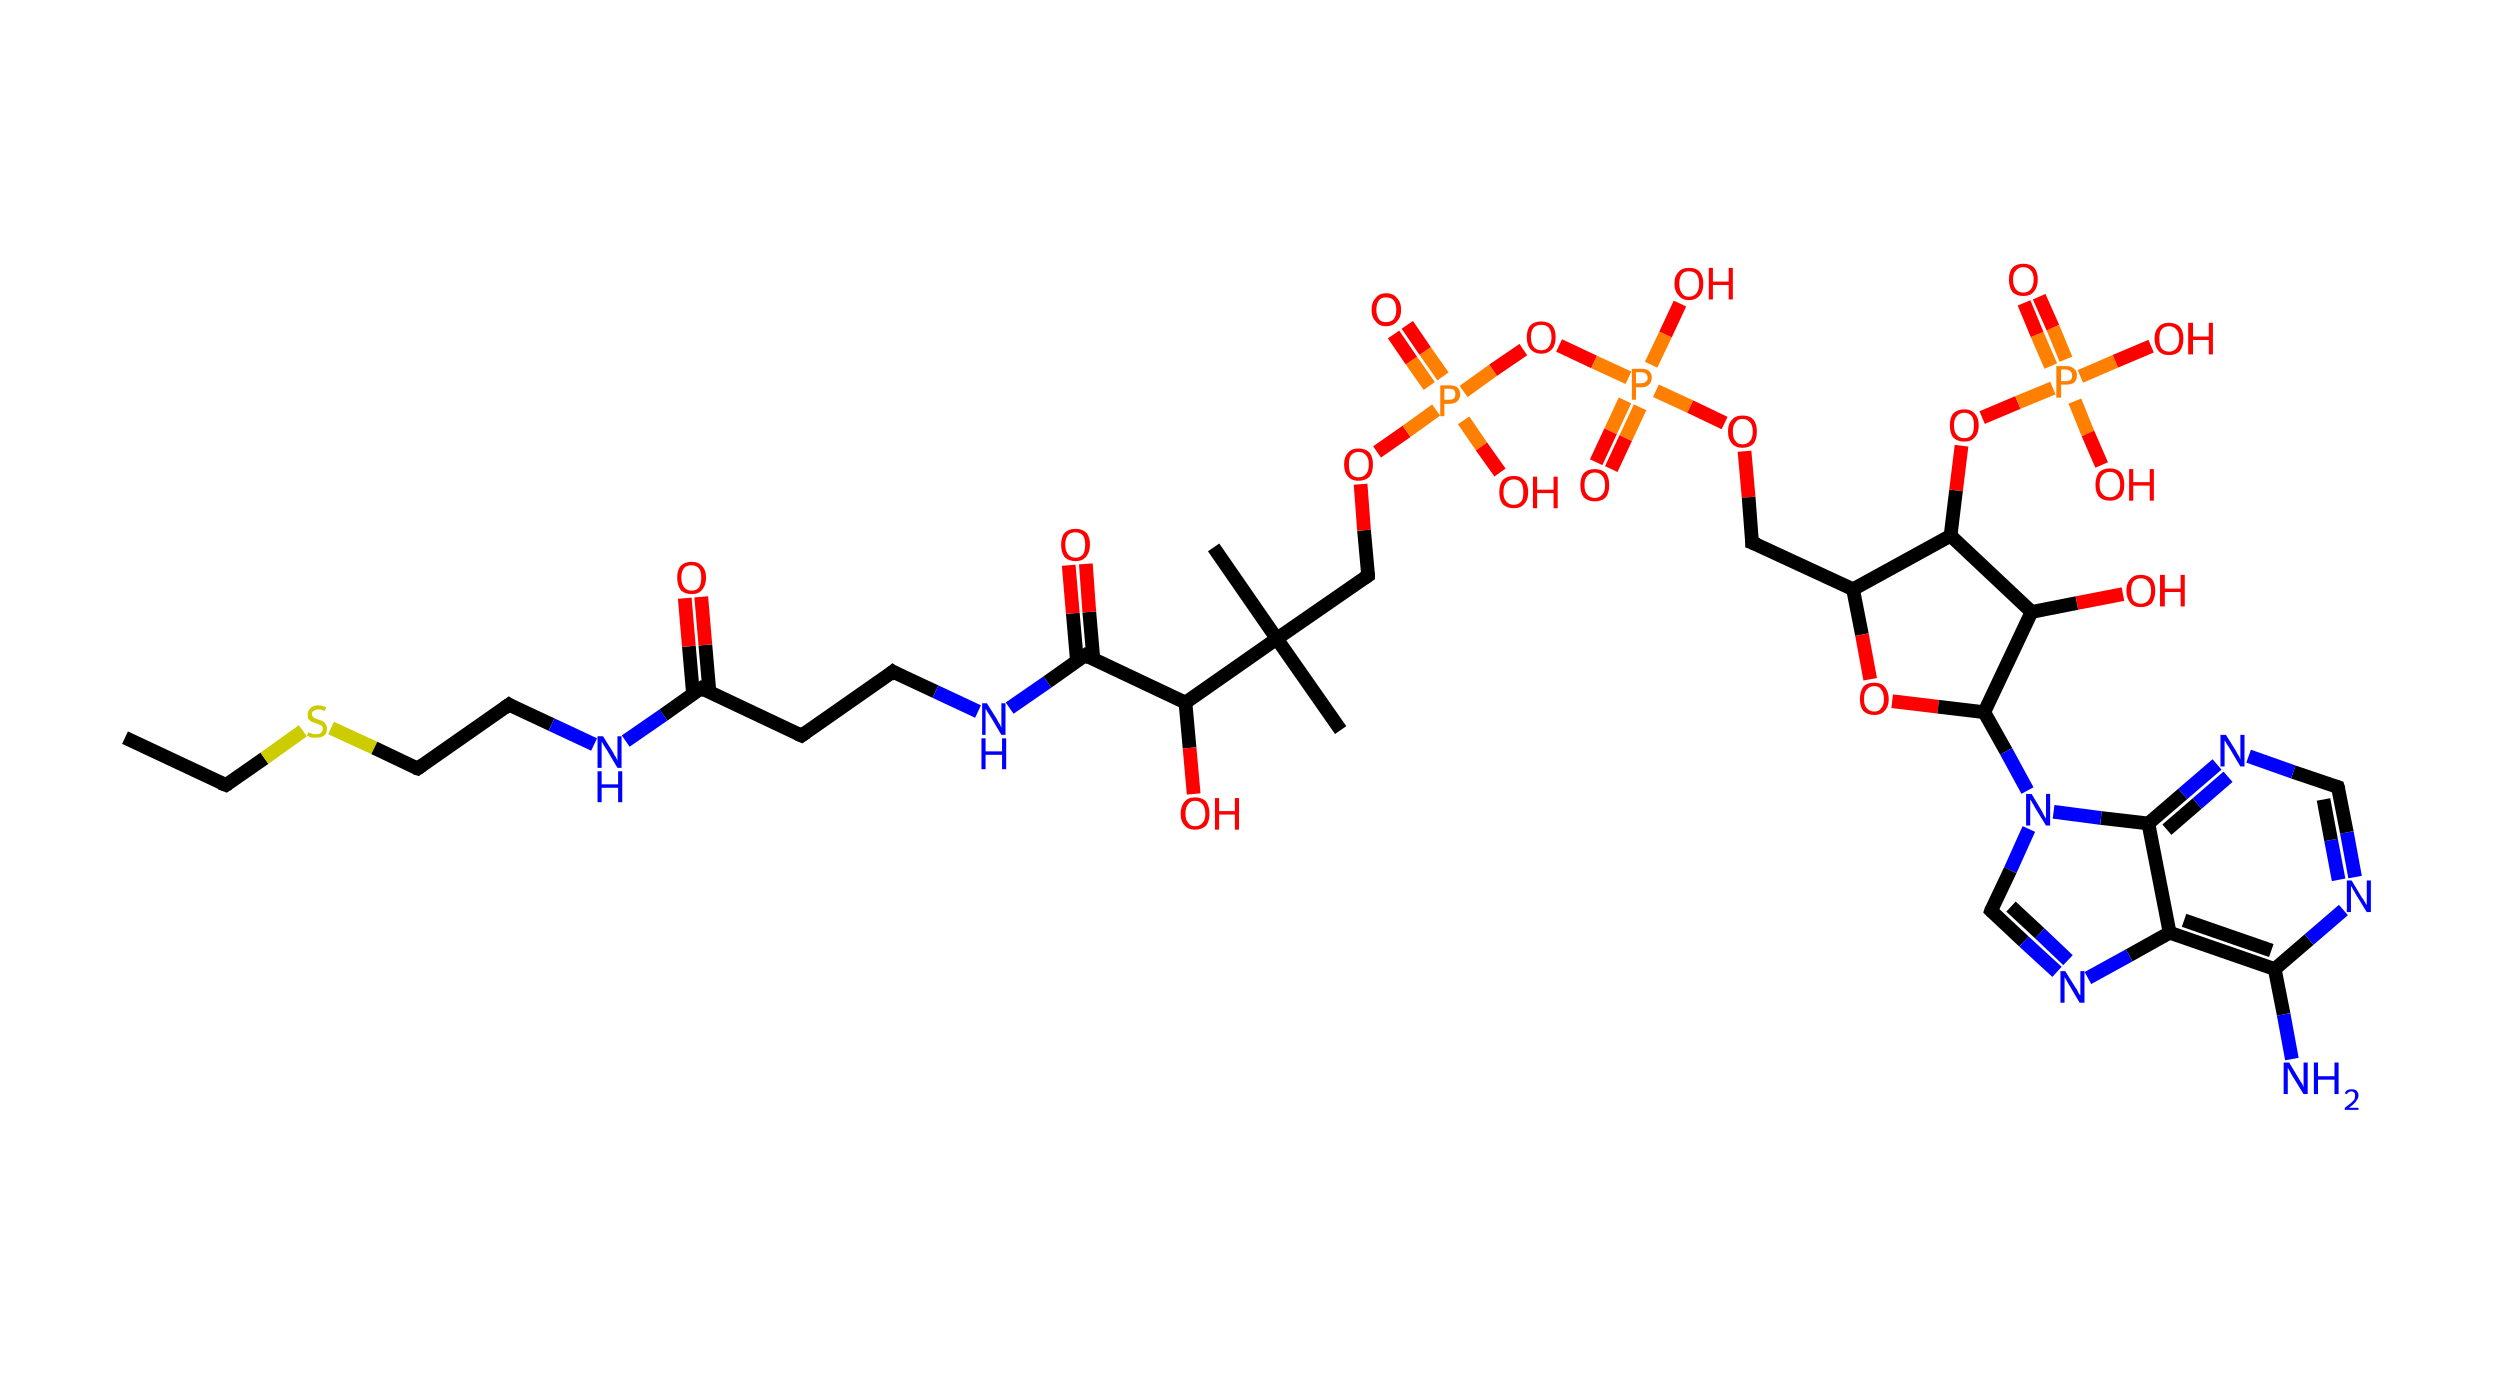 <?xml version='1.0' encoding='ASCII' standalone='yes'?>
<svg xmlns="http://www.w3.org/2000/svg" xmlns:rdkit="http://www.rdkit.org/xml" xmlns:xlink="http://www.w3.org/1999/xlink" version="1.1" baseProfile="full" xml:space="preserve" width="364px" height="200px" viewBox="0 0 364 200">
<!-- END OF HEADER -->
<rect style="opacity:1.0;fill:#FFFFFF;stroke:none" width="364.0" height="200.0" x="0.0" y="0.0"> </rect>
<path class="bond-0 atom-0 atom-1" d="M 18.2,107.4 L 32.9,114.3" style="fill:none;fill-rule:evenodd;stroke:#000000;stroke-width:2.0px;stroke-linecap:butt;stroke-linejoin:miter;stroke-opacity:1"/>
<path class="bond-1 atom-1 atom-2" d="M 32.9,114.3 L 38.5,110.4" style="fill:none;fill-rule:evenodd;stroke:#000000;stroke-width:2.0px;stroke-linecap:butt;stroke-linejoin:miter;stroke-opacity:1"/>
<path class="bond-1 atom-1 atom-2" d="M 38.5,110.4 L 44.1,106.4" style="fill:none;fill-rule:evenodd;stroke:#CCCC00;stroke-width:2.0px;stroke-linecap:butt;stroke-linejoin:miter;stroke-opacity:1"/>
<path class="bond-2 atom-2 atom-3" d="M 48.2,106.0 L 54.5,108.9" style="fill:none;fill-rule:evenodd;stroke:#CCCC00;stroke-width:2.0px;stroke-linecap:butt;stroke-linejoin:miter;stroke-opacity:1"/>
<path class="bond-2 atom-2 atom-3" d="M 54.5,108.9 L 60.8,111.9" style="fill:none;fill-rule:evenodd;stroke:#000000;stroke-width:2.0px;stroke-linecap:butt;stroke-linejoin:miter;stroke-opacity:1"/>
<path class="bond-3 atom-3 atom-4" d="M 60.8,111.9 L 74.1,102.6" style="fill:none;fill-rule:evenodd;stroke:#000000;stroke-width:2.0px;stroke-linecap:butt;stroke-linejoin:miter;stroke-opacity:1"/>
<path class="bond-4 atom-4 atom-5" d="M 74.1,102.6 L 80.3,105.5" style="fill:none;fill-rule:evenodd;stroke:#000000;stroke-width:2.0px;stroke-linecap:butt;stroke-linejoin:miter;stroke-opacity:1"/>
<path class="bond-4 atom-4 atom-5" d="M 80.3,105.5 L 86.5,108.4" style="fill:none;fill-rule:evenodd;stroke:#0000FF;stroke-width:2.0px;stroke-linecap:butt;stroke-linejoin:miter;stroke-opacity:1"/>
<path class="bond-5 atom-5 atom-6" d="M 91.1,107.9 L 96.6,104.1" style="fill:none;fill-rule:evenodd;stroke:#0000FF;stroke-width:2.0px;stroke-linecap:butt;stroke-linejoin:miter;stroke-opacity:1"/>
<path class="bond-5 atom-5 atom-6" d="M 96.6,104.1 L 102.1,100.2" style="fill:none;fill-rule:evenodd;stroke:#000000;stroke-width:2.0px;stroke-linecap:butt;stroke-linejoin:miter;stroke-opacity:1"/>
<path class="bond-6 atom-6 atom-7" d="M 103.3,100.8 L 102.7,93.9" style="fill:none;fill-rule:evenodd;stroke:#000000;stroke-width:2.0px;stroke-linecap:butt;stroke-linejoin:miter;stroke-opacity:1"/>
<path class="bond-6 atom-6 atom-7" d="M 102.7,93.9 L 102.1,86.9" style="fill:none;fill-rule:evenodd;stroke:#FF0000;stroke-width:2.0px;stroke-linecap:butt;stroke-linejoin:miter;stroke-opacity:1"/>
<path class="bond-6 atom-6 atom-7" d="M 100.9,101.0 L 100.3,94.1" style="fill:none;fill-rule:evenodd;stroke:#000000;stroke-width:2.0px;stroke-linecap:butt;stroke-linejoin:miter;stroke-opacity:1"/>
<path class="bond-6 atom-6 atom-7" d="M 100.3,94.1 L 99.7,87.1" style="fill:none;fill-rule:evenodd;stroke:#FF0000;stroke-width:2.0px;stroke-linecap:butt;stroke-linejoin:miter;stroke-opacity:1"/>
<path class="bond-7 atom-6 atom-8" d="M 102.1,100.2 L 116.7,107.1" style="fill:none;fill-rule:evenodd;stroke:#000000;stroke-width:2.0px;stroke-linecap:butt;stroke-linejoin:miter;stroke-opacity:1"/>
<path class="bond-8 atom-8 atom-9" d="M 116.7,107.1 L 130.0,97.8" style="fill:none;fill-rule:evenodd;stroke:#000000;stroke-width:2.0px;stroke-linecap:butt;stroke-linejoin:miter;stroke-opacity:1"/>
<path class="bond-9 atom-9 atom-10" d="M 130.0,97.8 L 136.2,100.7" style="fill:none;fill-rule:evenodd;stroke:#000000;stroke-width:2.0px;stroke-linecap:butt;stroke-linejoin:miter;stroke-opacity:1"/>
<path class="bond-9 atom-9 atom-10" d="M 136.2,100.7 L 142.4,103.6" style="fill:none;fill-rule:evenodd;stroke:#0000FF;stroke-width:2.0px;stroke-linecap:butt;stroke-linejoin:miter;stroke-opacity:1"/>
<path class="bond-10 atom-10 atom-11" d="M 147.0,103.1 L 152.5,99.3" style="fill:none;fill-rule:evenodd;stroke:#0000FF;stroke-width:2.0px;stroke-linecap:butt;stroke-linejoin:miter;stroke-opacity:1"/>
<path class="bond-10 atom-10 atom-11" d="M 152.5,99.3 L 158.0,95.4" style="fill:none;fill-rule:evenodd;stroke:#000000;stroke-width:2.0px;stroke-linecap:butt;stroke-linejoin:miter;stroke-opacity:1"/>
<path class="bond-11 atom-11 atom-12" d="M 159.2,96.0 L 158.6,89.1" style="fill:none;fill-rule:evenodd;stroke:#000000;stroke-width:2.0px;stroke-linecap:butt;stroke-linejoin:miter;stroke-opacity:1"/>
<path class="bond-11 atom-11 atom-12" d="M 158.6,89.1 L 158.1,82.1" style="fill:none;fill-rule:evenodd;stroke:#FF0000;stroke-width:2.0px;stroke-linecap:butt;stroke-linejoin:miter;stroke-opacity:1"/>
<path class="bond-11 atom-11 atom-12" d="M 156.8,96.2 L 156.2,89.3" style="fill:none;fill-rule:evenodd;stroke:#000000;stroke-width:2.0px;stroke-linecap:butt;stroke-linejoin:miter;stroke-opacity:1"/>
<path class="bond-11 atom-11 atom-12" d="M 156.2,89.3 L 155.6,82.3" style="fill:none;fill-rule:evenodd;stroke:#FF0000;stroke-width:2.0px;stroke-linecap:butt;stroke-linejoin:miter;stroke-opacity:1"/>
<path class="bond-12 atom-11 atom-13" d="M 158.0,95.4 L 172.6,102.3" style="fill:none;fill-rule:evenodd;stroke:#000000;stroke-width:2.0px;stroke-linecap:butt;stroke-linejoin:miter;stroke-opacity:1"/>
<path class="bond-13 atom-13 atom-14" d="M 172.6,102.3 L 173.2,108.9" style="fill:none;fill-rule:evenodd;stroke:#000000;stroke-width:2.0px;stroke-linecap:butt;stroke-linejoin:miter;stroke-opacity:1"/>
<path class="bond-13 atom-13 atom-14" d="M 173.2,108.9 L 173.8,115.6" style="fill:none;fill-rule:evenodd;stroke:#FF0000;stroke-width:2.0px;stroke-linecap:butt;stroke-linejoin:miter;stroke-opacity:1"/>
<path class="bond-14 atom-13 atom-15" d="M 172.6,102.3 L 185.9,93.0" style="fill:none;fill-rule:evenodd;stroke:#000000;stroke-width:2.0px;stroke-linecap:butt;stroke-linejoin:miter;stroke-opacity:1"/>
<path class="bond-15 atom-15 atom-16" d="M 185.9,93.0 L 176.7,79.7" style="fill:none;fill-rule:evenodd;stroke:#000000;stroke-width:2.0px;stroke-linecap:butt;stroke-linejoin:miter;stroke-opacity:1"/>
<path class="bond-16 atom-15 atom-17" d="M 185.9,93.0 L 195.2,106.3" style="fill:none;fill-rule:evenodd;stroke:#000000;stroke-width:2.0px;stroke-linecap:butt;stroke-linejoin:miter;stroke-opacity:1"/>
<path class="bond-17 atom-15 atom-18" d="M 185.9,93.0 L 199.2,83.8" style="fill:none;fill-rule:evenodd;stroke:#000000;stroke-width:2.0px;stroke-linecap:butt;stroke-linejoin:miter;stroke-opacity:1"/>
<path class="bond-18 atom-18 atom-19" d="M 199.2,83.8 L 198.6,77.2" style="fill:none;fill-rule:evenodd;stroke:#000000;stroke-width:2.0px;stroke-linecap:butt;stroke-linejoin:miter;stroke-opacity:1"/>
<path class="bond-18 atom-18 atom-19" d="M 198.6,77.2 L 198.1,70.5" style="fill:none;fill-rule:evenodd;stroke:#FF0000;stroke-width:2.0px;stroke-linecap:butt;stroke-linejoin:miter;stroke-opacity:1"/>
<path class="bond-19 atom-19 atom-20" d="M 200.5,65.8 L 204.8,62.8" style="fill:none;fill-rule:evenodd;stroke:#FF0000;stroke-width:2.0px;stroke-linecap:butt;stroke-linejoin:miter;stroke-opacity:1"/>
<path class="bond-19 atom-19 atom-20" d="M 204.8,62.8 L 209.1,59.7" style="fill:none;fill-rule:evenodd;stroke:#FF7F00;stroke-width:2.0px;stroke-linecap:butt;stroke-linejoin:miter;stroke-opacity:1"/>
<path class="bond-20 atom-20 atom-21" d="M 210.1,54.8 L 207.5,51.1" style="fill:none;fill-rule:evenodd;stroke:#FF7F00;stroke-width:2.0px;stroke-linecap:butt;stroke-linejoin:miter;stroke-opacity:1"/>
<path class="bond-20 atom-20 atom-21" d="M 207.5,51.1 L 204.9,47.3" style="fill:none;fill-rule:evenodd;stroke:#FF0000;stroke-width:2.0px;stroke-linecap:butt;stroke-linejoin:miter;stroke-opacity:1"/>
<path class="bond-20 atom-20 atom-21" d="M 208.1,56.2 L 205.5,52.5" style="fill:none;fill-rule:evenodd;stroke:#FF7F00;stroke-width:2.0px;stroke-linecap:butt;stroke-linejoin:miter;stroke-opacity:1"/>
<path class="bond-20 atom-20 atom-21" d="M 205.5,52.5 L 202.9,48.7" style="fill:none;fill-rule:evenodd;stroke:#FF0000;stroke-width:2.0px;stroke-linecap:butt;stroke-linejoin:miter;stroke-opacity:1"/>
<path class="bond-21 atom-20 atom-22" d="M 213.1,61.2 L 215.7,65.0" style="fill:none;fill-rule:evenodd;stroke:#FF7F00;stroke-width:2.0px;stroke-linecap:butt;stroke-linejoin:miter;stroke-opacity:1"/>
<path class="bond-21 atom-20 atom-22" d="M 215.7,65.0 L 218.4,68.8" style="fill:none;fill-rule:evenodd;stroke:#FF0000;stroke-width:2.0px;stroke-linecap:butt;stroke-linejoin:miter;stroke-opacity:1"/>
<path class="bond-22 atom-20 atom-23" d="M 213.1,57.0 L 217.4,53.9" style="fill:none;fill-rule:evenodd;stroke:#FF7F00;stroke-width:2.0px;stroke-linecap:butt;stroke-linejoin:miter;stroke-opacity:1"/>
<path class="bond-22 atom-20 atom-23" d="M 217.4,53.9 L 221.8,50.9" style="fill:none;fill-rule:evenodd;stroke:#FF0000;stroke-width:2.0px;stroke-linecap:butt;stroke-linejoin:miter;stroke-opacity:1"/>
<path class="bond-23 atom-23 atom-24" d="M 227.0,50.3 L 232.1,52.7" style="fill:none;fill-rule:evenodd;stroke:#FF0000;stroke-width:2.0px;stroke-linecap:butt;stroke-linejoin:miter;stroke-opacity:1"/>
<path class="bond-23 atom-23 atom-24" d="M 232.1,52.7 L 237.1,55.0" style="fill:none;fill-rule:evenodd;stroke:#FF7F00;stroke-width:2.0px;stroke-linecap:butt;stroke-linejoin:miter;stroke-opacity:1"/>
<path class="bond-24 atom-24 atom-25" d="M 236.6,58.3 L 234.5,62.8" style="fill:none;fill-rule:evenodd;stroke:#FF7F00;stroke-width:2.0px;stroke-linecap:butt;stroke-linejoin:miter;stroke-opacity:1"/>
<path class="bond-24 atom-24 atom-25" d="M 234.5,62.8 L 232.4,67.3" style="fill:none;fill-rule:evenodd;stroke:#FF0000;stroke-width:2.0px;stroke-linecap:butt;stroke-linejoin:miter;stroke-opacity:1"/>
<path class="bond-24 atom-24 atom-25" d="M 238.8,59.3 L 236.7,63.8" style="fill:none;fill-rule:evenodd;stroke:#FF7F00;stroke-width:2.0px;stroke-linecap:butt;stroke-linejoin:miter;stroke-opacity:1"/>
<path class="bond-24 atom-24 atom-25" d="M 236.7,63.8 L 234.6,68.3" style="fill:none;fill-rule:evenodd;stroke:#FF0000;stroke-width:2.0px;stroke-linecap:butt;stroke-linejoin:miter;stroke-opacity:1"/>
<path class="bond-25 atom-24 atom-26" d="M 240.4,53.1 L 242.5,48.7" style="fill:none;fill-rule:evenodd;stroke:#FF7F00;stroke-width:2.0px;stroke-linecap:butt;stroke-linejoin:miter;stroke-opacity:1"/>
<path class="bond-25 atom-24 atom-26" d="M 242.5,48.7 L 244.6,44.2" style="fill:none;fill-rule:evenodd;stroke:#FF0000;stroke-width:2.0px;stroke-linecap:butt;stroke-linejoin:miter;stroke-opacity:1"/>
<path class="bond-26 atom-24 atom-27" d="M 241.1,56.9 L 246.1,59.2" style="fill:none;fill-rule:evenodd;stroke:#FF7F00;stroke-width:2.0px;stroke-linecap:butt;stroke-linejoin:miter;stroke-opacity:1"/>
<path class="bond-26 atom-24 atom-27" d="M 246.1,59.2 L 251.1,61.6" style="fill:none;fill-rule:evenodd;stroke:#FF0000;stroke-width:2.0px;stroke-linecap:butt;stroke-linejoin:miter;stroke-opacity:1"/>
<path class="bond-27 atom-27 atom-28" d="M 254.0,65.7 L 254.6,72.4" style="fill:none;fill-rule:evenodd;stroke:#FF0000;stroke-width:2.0px;stroke-linecap:butt;stroke-linejoin:miter;stroke-opacity:1"/>
<path class="bond-27 atom-27 atom-28" d="M 254.6,72.4 L 255.1,79.0" style="fill:none;fill-rule:evenodd;stroke:#000000;stroke-width:2.0px;stroke-linecap:butt;stroke-linejoin:miter;stroke-opacity:1"/>
<path class="bond-28 atom-28 atom-29" d="M 255.1,79.0 L 269.8,85.8" style="fill:none;fill-rule:evenodd;stroke:#000000;stroke-width:2.0px;stroke-linecap:butt;stroke-linejoin:miter;stroke-opacity:1"/>
<path class="bond-29 atom-29 atom-30" d="M 269.8,85.8 L 271.1,92.4" style="fill:none;fill-rule:evenodd;stroke:#000000;stroke-width:2.0px;stroke-linecap:butt;stroke-linejoin:miter;stroke-opacity:1"/>
<path class="bond-29 atom-29 atom-30" d="M 271.1,92.4 L 272.3,98.9" style="fill:none;fill-rule:evenodd;stroke:#FF0000;stroke-width:2.0px;stroke-linecap:butt;stroke-linejoin:miter;stroke-opacity:1"/>
<path class="bond-30 atom-30 atom-31" d="M 275.5,102.1 L 282.2,102.9" style="fill:none;fill-rule:evenodd;stroke:#FF0000;stroke-width:2.0px;stroke-linecap:butt;stroke-linejoin:miter;stroke-opacity:1"/>
<path class="bond-30 atom-30 atom-31" d="M 282.2,102.9 L 288.9,103.7" style="fill:none;fill-rule:evenodd;stroke:#000000;stroke-width:2.0px;stroke-linecap:butt;stroke-linejoin:miter;stroke-opacity:1"/>
<path class="bond-31 atom-31 atom-32" d="M 288.9,103.7 L 292.1,109.4" style="fill:none;fill-rule:evenodd;stroke:#000000;stroke-width:2.0px;stroke-linecap:butt;stroke-linejoin:miter;stroke-opacity:1"/>
<path class="bond-31 atom-31 atom-32" d="M 292.1,109.4 L 295.2,115.1" style="fill:none;fill-rule:evenodd;stroke:#0000FF;stroke-width:2.0px;stroke-linecap:butt;stroke-linejoin:miter;stroke-opacity:1"/>
<path class="bond-32 atom-32 atom-33" d="M 295.4,120.7 L 292.7,126.7" style="fill:none;fill-rule:evenodd;stroke:#0000FF;stroke-width:2.0px;stroke-linecap:butt;stroke-linejoin:miter;stroke-opacity:1"/>
<path class="bond-32 atom-32 atom-33" d="M 292.7,126.7 L 289.9,132.6" style="fill:none;fill-rule:evenodd;stroke:#000000;stroke-width:2.0px;stroke-linecap:butt;stroke-linejoin:miter;stroke-opacity:1"/>
<path class="bond-33 atom-33 atom-34" d="M 289.9,132.6 L 294.7,137.1" style="fill:none;fill-rule:evenodd;stroke:#000000;stroke-width:2.0px;stroke-linecap:butt;stroke-linejoin:miter;stroke-opacity:1"/>
<path class="bond-33 atom-33 atom-34" d="M 294.7,137.1 L 299.5,141.5" style="fill:none;fill-rule:evenodd;stroke:#0000FF;stroke-width:2.0px;stroke-linecap:butt;stroke-linejoin:miter;stroke-opacity:1"/>
<path class="bond-33 atom-33 atom-34" d="M 292.8,132.0 L 297.0,135.9" style="fill:none;fill-rule:evenodd;stroke:#000000;stroke-width:2.0px;stroke-linecap:butt;stroke-linejoin:miter;stroke-opacity:1"/>
<path class="bond-33 atom-33 atom-34" d="M 297.0,135.9 L 301.1,139.8" style="fill:none;fill-rule:evenodd;stroke:#0000FF;stroke-width:2.0px;stroke-linecap:butt;stroke-linejoin:miter;stroke-opacity:1"/>
<path class="bond-34 atom-34 atom-35" d="M 304.0,142.4 L 310.0,139.1" style="fill:none;fill-rule:evenodd;stroke:#0000FF;stroke-width:2.0px;stroke-linecap:butt;stroke-linejoin:miter;stroke-opacity:1"/>
<path class="bond-34 atom-34 atom-35" d="M 310.0,139.1 L 315.9,135.8" style="fill:none;fill-rule:evenodd;stroke:#000000;stroke-width:2.0px;stroke-linecap:butt;stroke-linejoin:miter;stroke-opacity:1"/>
<path class="bond-35 atom-35 atom-36" d="M 315.9,135.8 L 331.2,141.1" style="fill:none;fill-rule:evenodd;stroke:#000000;stroke-width:2.0px;stroke-linecap:butt;stroke-linejoin:miter;stroke-opacity:1"/>
<path class="bond-35 atom-35 atom-36" d="M 318.0,134.0 L 330.7,138.4" style="fill:none;fill-rule:evenodd;stroke:#000000;stroke-width:2.0px;stroke-linecap:butt;stroke-linejoin:miter;stroke-opacity:1"/>
<path class="bond-36 atom-36 atom-37" d="M 331.2,141.1 L 332.5,147.7" style="fill:none;fill-rule:evenodd;stroke:#000000;stroke-width:2.0px;stroke-linecap:butt;stroke-linejoin:miter;stroke-opacity:1"/>
<path class="bond-36 atom-36 atom-37" d="M 332.5,147.7 L 333.7,154.2" style="fill:none;fill-rule:evenodd;stroke:#0000FF;stroke-width:2.0px;stroke-linecap:butt;stroke-linejoin:miter;stroke-opacity:1"/>
<path class="bond-37 atom-36 atom-38" d="M 331.2,141.1 L 336.2,136.8" style="fill:none;fill-rule:evenodd;stroke:#000000;stroke-width:2.0px;stroke-linecap:butt;stroke-linejoin:miter;stroke-opacity:1"/>
<path class="bond-37 atom-36 atom-38" d="M 336.2,136.8 L 341.2,132.5" style="fill:none;fill-rule:evenodd;stroke:#0000FF;stroke-width:2.0px;stroke-linecap:butt;stroke-linejoin:miter;stroke-opacity:1"/>
<path class="bond-38 atom-38 atom-39" d="M 342.9,127.7 L 341.7,121.2" style="fill:none;fill-rule:evenodd;stroke:#0000FF;stroke-width:2.0px;stroke-linecap:butt;stroke-linejoin:miter;stroke-opacity:1"/>
<path class="bond-38 atom-38 atom-39" d="M 341.7,121.2 L 340.4,114.6" style="fill:none;fill-rule:evenodd;stroke:#000000;stroke-width:2.0px;stroke-linecap:butt;stroke-linejoin:miter;stroke-opacity:1"/>
<path class="bond-38 atom-38 atom-39" d="M 340.5,128.1 L 339.4,122.3" style="fill:none;fill-rule:evenodd;stroke:#0000FF;stroke-width:2.0px;stroke-linecap:butt;stroke-linejoin:miter;stroke-opacity:1"/>
<path class="bond-38 atom-38 atom-39" d="M 339.4,122.3 L 338.3,116.4" style="fill:none;fill-rule:evenodd;stroke:#000000;stroke-width:2.0px;stroke-linecap:butt;stroke-linejoin:miter;stroke-opacity:1"/>
<path class="bond-39 atom-39 atom-40" d="M 340.4,114.6 L 333.9,112.4" style="fill:none;fill-rule:evenodd;stroke:#000000;stroke-width:2.0px;stroke-linecap:butt;stroke-linejoin:miter;stroke-opacity:1"/>
<path class="bond-39 atom-39 atom-40" d="M 333.9,112.4 L 327.4,110.1" style="fill:none;fill-rule:evenodd;stroke:#0000FF;stroke-width:2.0px;stroke-linecap:butt;stroke-linejoin:miter;stroke-opacity:1"/>
<path class="bond-40 atom-40 atom-41" d="M 322.8,111.3 L 317.8,115.6" style="fill:none;fill-rule:evenodd;stroke:#0000FF;stroke-width:2.0px;stroke-linecap:butt;stroke-linejoin:miter;stroke-opacity:1"/>
<path class="bond-40 atom-40 atom-41" d="M 317.8,115.6 L 312.8,119.9" style="fill:none;fill-rule:evenodd;stroke:#000000;stroke-width:2.0px;stroke-linecap:butt;stroke-linejoin:miter;stroke-opacity:1"/>
<path class="bond-40 atom-40 atom-41" d="M 324.4,113.1 L 319.9,117.0" style="fill:none;fill-rule:evenodd;stroke:#0000FF;stroke-width:2.0px;stroke-linecap:butt;stroke-linejoin:miter;stroke-opacity:1"/>
<path class="bond-40 atom-40 atom-41" d="M 319.9,117.0 L 315.5,120.8" style="fill:none;fill-rule:evenodd;stroke:#000000;stroke-width:2.0px;stroke-linecap:butt;stroke-linejoin:miter;stroke-opacity:1"/>
<path class="bond-41 atom-31 atom-42" d="M 288.9,103.7 L 295.8,89.1" style="fill:none;fill-rule:evenodd;stroke:#000000;stroke-width:2.0px;stroke-linecap:butt;stroke-linejoin:miter;stroke-opacity:1"/>
<path class="bond-42 atom-42 atom-43" d="M 295.8,89.1 L 302.4,87.8" style="fill:none;fill-rule:evenodd;stroke:#000000;stroke-width:2.0px;stroke-linecap:butt;stroke-linejoin:miter;stroke-opacity:1"/>
<path class="bond-42 atom-42 atom-43" d="M 302.4,87.8 L 309.1,86.5" style="fill:none;fill-rule:evenodd;stroke:#FF0000;stroke-width:2.0px;stroke-linecap:butt;stroke-linejoin:miter;stroke-opacity:1"/>
<path class="bond-43 atom-42 atom-44" d="M 295.8,89.1 L 284.0,78.0" style="fill:none;fill-rule:evenodd;stroke:#000000;stroke-width:2.0px;stroke-linecap:butt;stroke-linejoin:miter;stroke-opacity:1"/>
<path class="bond-44 atom-44 atom-45" d="M 284.0,78.0 L 284.8,71.4" style="fill:none;fill-rule:evenodd;stroke:#000000;stroke-width:2.0px;stroke-linecap:butt;stroke-linejoin:miter;stroke-opacity:1"/>
<path class="bond-44 atom-44 atom-45" d="M 284.8,71.4 L 285.6,64.9" style="fill:none;fill-rule:evenodd;stroke:#FF0000;stroke-width:2.0px;stroke-linecap:butt;stroke-linejoin:miter;stroke-opacity:1"/>
<path class="bond-45 atom-45 atom-46" d="M 288.6,60.8 L 293.8,58.6" style="fill:none;fill-rule:evenodd;stroke:#FF0000;stroke-width:2.0px;stroke-linecap:butt;stroke-linejoin:miter;stroke-opacity:1"/>
<path class="bond-45 atom-45 atom-46" d="M 293.8,58.6 L 298.9,56.5" style="fill:none;fill-rule:evenodd;stroke:#FF7F00;stroke-width:2.0px;stroke-linecap:butt;stroke-linejoin:miter;stroke-opacity:1"/>
<path class="bond-46 atom-46 atom-47" d="M 300.8,52.3 L 298.9,47.7" style="fill:none;fill-rule:evenodd;stroke:#FF7F00;stroke-width:2.0px;stroke-linecap:butt;stroke-linejoin:miter;stroke-opacity:1"/>
<path class="bond-46 atom-46 atom-47" d="M 298.9,47.7 L 296.9,43.2" style="fill:none;fill-rule:evenodd;stroke:#FF0000;stroke-width:2.0px;stroke-linecap:butt;stroke-linejoin:miter;stroke-opacity:1"/>
<path class="bond-46 atom-46 atom-47" d="M 298.6,53.3 L 296.6,48.7" style="fill:none;fill-rule:evenodd;stroke:#FF7F00;stroke-width:2.0px;stroke-linecap:butt;stroke-linejoin:miter;stroke-opacity:1"/>
<path class="bond-46 atom-46 atom-47" d="M 296.6,48.7 L 294.7,44.1" style="fill:none;fill-rule:evenodd;stroke:#FF0000;stroke-width:2.0px;stroke-linecap:butt;stroke-linejoin:miter;stroke-opacity:1"/>
<path class="bond-47 atom-46 atom-48" d="M 302.1,58.4 L 304.0,63.1" style="fill:none;fill-rule:evenodd;stroke:#FF7F00;stroke-width:2.0px;stroke-linecap:butt;stroke-linejoin:miter;stroke-opacity:1"/>
<path class="bond-47 atom-46 atom-48" d="M 304.0,63.1 L 306.0,67.7" style="fill:none;fill-rule:evenodd;stroke:#FF0000;stroke-width:2.0px;stroke-linecap:butt;stroke-linejoin:miter;stroke-opacity:1"/>
<path class="bond-48 atom-46 atom-49" d="M 302.9,54.8 L 308.0,52.6" style="fill:none;fill-rule:evenodd;stroke:#FF7F00;stroke-width:2.0px;stroke-linecap:butt;stroke-linejoin:miter;stroke-opacity:1"/>
<path class="bond-48 atom-46 atom-49" d="M 308.0,52.6 L 313.2,50.4" style="fill:none;fill-rule:evenodd;stroke:#FF0000;stroke-width:2.0px;stroke-linecap:butt;stroke-linejoin:miter;stroke-opacity:1"/>
<path class="bond-49 atom-44 atom-29" d="M 284.0,78.0 L 269.8,85.8" style="fill:none;fill-rule:evenodd;stroke:#000000;stroke-width:2.0px;stroke-linecap:butt;stroke-linejoin:miter;stroke-opacity:1"/>
<path class="bond-50 atom-41 atom-32" d="M 312.8,119.9 L 305.9,119.1" style="fill:none;fill-rule:evenodd;stroke:#000000;stroke-width:2.0px;stroke-linecap:butt;stroke-linejoin:miter;stroke-opacity:1"/>
<path class="bond-50 atom-41 atom-32" d="M 305.9,119.1 L 299.0,118.2" style="fill:none;fill-rule:evenodd;stroke:#0000FF;stroke-width:2.0px;stroke-linecap:butt;stroke-linejoin:miter;stroke-opacity:1"/>
<path class="bond-51 atom-41 atom-35" d="M 312.8,119.9 L 315.9,135.8" style="fill:none;fill-rule:evenodd;stroke:#000000;stroke-width:2.0px;stroke-linecap:butt;stroke-linejoin:miter;stroke-opacity:1"/>
<path d="M 32.1,114.0 L 32.9,114.3 L 33.2,114.1" style="fill:none;stroke:#000000;stroke-width:2.0px;stroke-linecap:butt;stroke-linejoin:miter;stroke-opacity:1;"/>
<path d="M 60.5,111.8 L 60.8,111.9 L 61.5,111.4" style="fill:none;stroke:#000000;stroke-width:2.0px;stroke-linecap:butt;stroke-linejoin:miter;stroke-opacity:1;"/>
<path d="M 73.4,103.1 L 74.1,102.6 L 74.4,102.8" style="fill:none;stroke:#000000;stroke-width:2.0px;stroke-linecap:butt;stroke-linejoin:miter;stroke-opacity:1;"/>
<path d="M 101.8,100.4 L 102.1,100.2 L 102.8,100.6" style="fill:none;stroke:#000000;stroke-width:2.0px;stroke-linecap:butt;stroke-linejoin:miter;stroke-opacity:1;"/>
<path d="M 116.0,106.8 L 116.7,107.1 L 117.4,106.6" style="fill:none;stroke:#000000;stroke-width:2.0px;stroke-linecap:butt;stroke-linejoin:miter;stroke-opacity:1;"/>
<path d="M 129.4,98.3 L 130.0,97.8 L 130.3,98.0" style="fill:none;stroke:#000000;stroke-width:2.0px;stroke-linecap:butt;stroke-linejoin:miter;stroke-opacity:1;"/>
<path d="M 157.7,95.6 L 158.0,95.4 L 158.7,95.8" style="fill:none;stroke:#000000;stroke-width:2.0px;stroke-linecap:butt;stroke-linejoin:miter;stroke-opacity:1;"/>
<path d="M 198.6,84.2 L 199.2,83.8 L 199.2,83.4" style="fill:none;stroke:#000000;stroke-width:2.0px;stroke-linecap:butt;stroke-linejoin:miter;stroke-opacity:1;"/>
<path d="M 255.1,78.6 L 255.1,79.0 L 255.9,79.3" style="fill:none;stroke:#000000;stroke-width:2.0px;stroke-linecap:butt;stroke-linejoin:miter;stroke-opacity:1;"/>
<path d="M 290.0,132.3 L 289.9,132.6 L 290.1,132.8" style="fill:none;stroke:#000000;stroke-width:2.0px;stroke-linecap:butt;stroke-linejoin:miter;stroke-opacity:1;"/>
<path d="M 340.5,114.9 L 340.4,114.6 L 340.1,114.5" style="fill:none;stroke:#000000;stroke-width:2.0px;stroke-linecap:butt;stroke-linejoin:miter;stroke-opacity:1;"/>
<path class="atom-2" d="M 44.9 106.6 Q 44.9 106.6, 45.1 106.7 Q 45.3 106.8, 45.6 106.9 Q 45.8 106.9, 46.0 106.9 Q 46.5 106.9, 46.7 106.7 Q 47.0 106.5, 47.0 106.1 Q 47.0 105.9, 46.9 105.7 Q 46.7 105.6, 46.5 105.5 Q 46.3 105.4, 46.0 105.3 Q 45.6 105.2, 45.4 105.1 Q 45.1 104.9, 44.9 104.7 Q 44.8 104.5, 44.8 104.0 Q 44.8 103.5, 45.2 103.1 Q 45.6 102.7, 46.3 102.7 Q 46.9 102.7, 47.5 103.0 L 47.3 103.5 Q 46.8 103.3, 46.4 103.3 Q 45.9 103.3, 45.7 103.5 Q 45.4 103.6, 45.4 104.0 Q 45.4 104.2, 45.6 104.4 Q 45.7 104.5, 45.9 104.6 Q 46.1 104.7, 46.4 104.8 Q 46.8 104.9, 47.0 105.0 Q 47.3 105.2, 47.4 105.4 Q 47.6 105.7, 47.6 106.1 Q 47.6 106.8, 47.2 107.1 Q 46.8 107.4, 46.1 107.4 Q 45.7 107.4, 45.4 107.4 Q 45.0 107.3, 44.7 107.1 L 44.9 106.6 " fill="#CCCC00"/>
<path class="atom-5" d="M 87.8 107.2 L 89.3 109.6 Q 89.4 109.9, 89.7 110.3 Q 89.9 110.7, 89.9 110.8 L 89.9 107.2 L 90.5 107.2 L 90.5 111.8 L 89.9 111.8 L 88.3 109.1 Q 88.1 108.8, 87.9 108.5 Q 87.7 108.1, 87.6 108.0 L 87.6 111.8 L 87.0 111.8 L 87.0 107.2 L 87.8 107.2 " fill="#0000FF"/>
<path class="atom-5" d="M 87.0 112.3 L 87.6 112.3 L 87.6 114.2 L 90.0 114.2 L 90.0 112.3 L 90.6 112.3 L 90.6 116.8 L 90.0 116.8 L 90.0 114.7 L 87.6 114.7 L 87.6 116.8 L 87.0 116.8 L 87.0 112.3 " fill="#0000FF"/>
<path class="atom-7" d="M 98.6 84.1 Q 98.6 83.0, 99.1 82.4 Q 99.7 81.8, 100.7 81.8 Q 101.7 81.8, 102.2 82.4 Q 102.8 83.0, 102.8 84.1 Q 102.8 85.2, 102.2 85.9 Q 101.7 86.5, 100.7 86.5 Q 99.7 86.5, 99.1 85.9 Q 98.6 85.2, 98.6 84.1 M 100.7 86.0 Q 101.4 86.0, 101.8 85.5 Q 102.1 85.0, 102.1 84.1 Q 102.1 83.2, 101.8 82.8 Q 101.4 82.3, 100.7 82.3 Q 100.0 82.3, 99.6 82.7 Q 99.2 83.2, 99.2 84.1 Q 99.2 85.0, 99.6 85.5 Q 100.0 86.0, 100.7 86.0 " fill="#FF0000"/>
<path class="atom-10" d="M 143.7 102.4 L 145.2 104.8 Q 145.3 105.1, 145.6 105.5 Q 145.8 105.9, 145.8 106.0 L 145.8 102.4 L 146.4 102.4 L 146.4 107.0 L 145.8 107.0 L 144.2 104.3 Q 144.0 104.0, 143.8 103.7 Q 143.6 103.3, 143.5 103.2 L 143.5 107.0 L 143.0 107.0 L 143.0 102.4 L 143.7 102.4 " fill="#0000FF"/>
<path class="atom-10" d="M 142.9 107.5 L 143.5 107.5 L 143.5 109.4 L 145.9 109.4 L 145.9 107.5 L 146.5 107.5 L 146.5 112.0 L 145.9 112.0 L 145.9 109.9 L 143.5 109.9 L 143.5 112.0 L 142.9 112.0 L 142.9 107.5 " fill="#0000FF"/>
<path class="atom-12" d="M 154.5 79.3 Q 154.5 78.2, 155.0 77.6 Q 155.6 77.0, 156.6 77.0 Q 157.6 77.0, 158.2 77.6 Q 158.7 78.2, 158.7 79.3 Q 158.7 80.4, 158.1 81.1 Q 157.6 81.7, 156.6 81.7 Q 155.6 81.7, 155.0 81.1 Q 154.5 80.4, 154.5 79.3 M 156.6 81.2 Q 157.3 81.2, 157.7 80.7 Q 158.0 80.2, 158.0 79.3 Q 158.0 78.4, 157.7 78.0 Q 157.3 77.5, 156.6 77.5 Q 155.9 77.5, 155.5 77.9 Q 155.1 78.4, 155.1 79.3 Q 155.1 80.2, 155.5 80.7 Q 155.9 81.2, 156.6 81.2 " fill="#FF0000"/>
<path class="atom-14" d="M 171.9 118.5 Q 171.9 117.4, 172.5 116.7 Q 173.0 116.1, 174.0 116.1 Q 175.0 116.1, 175.6 116.7 Q 176.1 117.4, 176.1 118.5 Q 176.1 119.6, 175.6 120.2 Q 175.0 120.8, 174.0 120.8 Q 173.0 120.8, 172.5 120.2 Q 171.9 119.6, 171.9 118.5 M 174.0 120.3 Q 174.7 120.3, 175.1 119.8 Q 175.5 119.4, 175.5 118.5 Q 175.5 117.6, 175.1 117.1 Q 174.7 116.6, 174.0 116.6 Q 173.3 116.6, 173.0 117.1 Q 172.6 117.5, 172.6 118.5 Q 172.6 119.4, 173.0 119.8 Q 173.3 120.3, 174.0 120.3 " fill="#FF0000"/>
<path class="atom-14" d="M 176.9 116.2 L 177.5 116.2 L 177.5 118.1 L 179.8 118.1 L 179.8 116.2 L 180.4 116.2 L 180.4 120.8 L 179.8 120.8 L 179.8 118.6 L 177.5 118.6 L 177.5 120.8 L 176.9 120.8 L 176.9 116.2 " fill="#FF0000"/>
<path class="atom-19" d="M 195.7 67.6 Q 195.7 66.5, 196.3 65.9 Q 196.8 65.3, 197.8 65.3 Q 198.8 65.3, 199.4 65.9 Q 199.9 66.5, 199.9 67.6 Q 199.9 68.8, 199.4 69.4 Q 198.8 70.0, 197.8 70.0 Q 196.8 70.0, 196.3 69.4 Q 195.7 68.8, 195.7 67.6 M 197.8 69.5 Q 198.5 69.5, 198.9 69.0 Q 199.3 68.6, 199.3 67.6 Q 199.3 66.7, 198.9 66.3 Q 198.5 65.8, 197.8 65.8 Q 197.1 65.8, 196.7 66.3 Q 196.4 66.7, 196.4 67.6 Q 196.4 68.6, 196.7 69.0 Q 197.1 69.5, 197.8 69.5 " fill="#FF0000"/>
<path class="atom-20" d="M 211.0 56.1 Q 211.8 56.1, 212.2 56.4 Q 212.6 56.8, 212.6 57.4 Q 212.6 58.0, 212.2 58.4 Q 211.8 58.8, 211.0 58.8 L 210.3 58.8 L 210.3 60.6 L 209.7 60.6 L 209.7 56.1 L 211.0 56.1 M 211.0 58.2 Q 211.5 58.2, 211.7 58.0 Q 211.9 57.8, 211.9 57.4 Q 211.9 57.0, 211.7 56.8 Q 211.5 56.6, 211.0 56.6 L 210.3 56.6 L 210.3 58.2 L 211.0 58.2 " fill="#FF7F00"/>
<path class="atom-21" d="M 199.7 45.1 Q 199.7 44.0, 200.3 43.4 Q 200.8 42.7, 201.8 42.7 Q 202.9 42.7, 203.4 43.4 Q 204.0 44.0, 204.0 45.1 Q 204.0 46.2, 203.4 46.8 Q 202.8 47.5, 201.8 47.5 Q 200.8 47.5, 200.3 46.8 Q 199.7 46.2, 199.7 45.1 M 201.8 46.9 Q 202.5 46.9, 202.9 46.5 Q 203.3 46.0, 203.3 45.1 Q 203.3 44.2, 202.9 43.7 Q 202.5 43.3, 201.8 43.3 Q 201.1 43.3, 200.8 43.7 Q 200.4 44.2, 200.4 45.1 Q 200.4 46.0, 200.8 46.5 Q 201.1 46.9, 201.8 46.9 " fill="#FF0000"/>
<path class="atom-22" d="M 218.3 71.7 Q 218.3 70.5, 218.8 69.9 Q 219.4 69.3, 220.4 69.3 Q 221.4 69.3, 221.9 69.9 Q 222.5 70.5, 222.5 71.7 Q 222.5 72.8, 221.9 73.4 Q 221.4 74.0, 220.4 74.0 Q 219.4 74.0, 218.8 73.4 Q 218.3 72.8, 218.3 71.7 M 220.4 73.5 Q 221.1 73.5, 221.5 73.0 Q 221.8 72.6, 221.8 71.7 Q 221.8 70.8, 221.5 70.3 Q 221.1 69.8, 220.4 69.8 Q 219.7 69.8, 219.3 70.3 Q 218.9 70.7, 218.9 71.7 Q 218.9 72.6, 219.3 73.0 Q 219.7 73.5, 220.4 73.5 " fill="#FF0000"/>
<path class="atom-22" d="M 223.2 69.4 L 223.8 69.4 L 223.8 71.3 L 226.2 71.3 L 226.2 69.4 L 226.8 69.4 L 226.8 74.0 L 226.2 74.0 L 226.2 71.8 L 223.8 71.8 L 223.8 74.0 L 223.2 74.0 L 223.2 69.4 " fill="#FF0000"/>
<path class="atom-23" d="M 222.3 49.1 Q 222.3 48.0, 222.8 47.4 Q 223.4 46.8, 224.4 46.8 Q 225.4 46.8, 226.0 47.4 Q 226.5 48.0, 226.5 49.1 Q 226.5 50.2, 226.0 50.8 Q 225.4 51.5, 224.4 51.5 Q 223.4 51.5, 222.8 50.8 Q 222.3 50.2, 222.3 49.1 M 224.4 51.0 Q 225.1 51.0, 225.5 50.5 Q 225.9 50.0, 225.9 49.1 Q 225.9 48.2, 225.5 47.7 Q 225.1 47.3, 224.4 47.3 Q 223.7 47.3, 223.3 47.7 Q 222.9 48.2, 222.9 49.1 Q 222.9 50.0, 223.3 50.5 Q 223.7 51.0, 224.4 51.0 " fill="#FF0000"/>
<path class="atom-24" d="M 239.0 53.7 Q 239.7 53.7, 240.1 54.0 Q 240.5 54.4, 240.5 55.0 Q 240.5 55.6, 240.1 56.0 Q 239.7 56.4, 239.0 56.4 L 238.2 56.4 L 238.2 58.2 L 237.6 58.2 L 237.6 53.7 L 239.0 53.7 M 239.0 55.8 Q 239.4 55.8, 239.6 55.6 Q 239.9 55.4, 239.9 55.0 Q 239.9 54.6, 239.6 54.4 Q 239.4 54.2, 239.0 54.2 L 238.2 54.2 L 238.2 55.8 L 239.0 55.8 " fill="#FF7F00"/>
<path class="atom-25" d="M 230.1 70.6 Q 230.1 69.5, 230.6 68.9 Q 231.2 68.3, 232.2 68.3 Q 233.2 68.3, 233.8 68.9 Q 234.3 69.5, 234.3 70.6 Q 234.3 71.8, 233.8 72.4 Q 233.2 73.0, 232.2 73.0 Q 231.2 73.0, 230.6 72.4 Q 230.1 71.8, 230.1 70.6 M 232.2 72.5 Q 232.9 72.5, 233.3 72.0 Q 233.7 71.6, 233.7 70.6 Q 233.7 69.7, 233.3 69.3 Q 232.9 68.8, 232.2 68.8 Q 231.5 68.8, 231.1 69.3 Q 230.7 69.7, 230.7 70.6 Q 230.7 71.6, 231.1 72.0 Q 231.5 72.5, 232.2 72.5 " fill="#FF0000"/>
<path class="atom-26" d="M 243.8 41.3 Q 243.8 40.2, 244.4 39.6 Q 244.9 39.0, 245.9 39.0 Q 247.0 39.0, 247.5 39.6 Q 248.0 40.2, 248.0 41.3 Q 248.0 42.4, 247.5 43.0 Q 246.9 43.7, 245.9 43.7 Q 244.9 43.7, 244.4 43.0 Q 243.8 42.4, 243.8 41.3 M 245.9 43.2 Q 246.6 43.2, 247.0 42.7 Q 247.4 42.2, 247.4 41.3 Q 247.4 40.4, 247.0 39.9 Q 246.6 39.5, 245.9 39.5 Q 245.2 39.5, 244.9 39.9 Q 244.5 40.4, 244.5 41.3 Q 244.5 42.2, 244.9 42.7 Q 245.2 43.2, 245.9 43.2 " fill="#FF0000"/>
<path class="atom-26" d="M 248.8 39.0 L 249.4 39.0 L 249.4 41.0 L 251.7 41.0 L 251.7 39.0 L 252.3 39.0 L 252.3 43.6 L 251.7 43.6 L 251.7 41.5 L 249.4 41.5 L 249.4 43.6 L 248.8 43.6 L 248.8 39.0 " fill="#FF0000"/>
<path class="atom-27" d="M 251.6 62.8 Q 251.6 61.7, 252.2 61.1 Q 252.7 60.5, 253.7 60.5 Q 254.8 60.5, 255.3 61.1 Q 255.8 61.7, 255.8 62.8 Q 255.8 64.0, 255.3 64.6 Q 254.7 65.2, 253.7 65.2 Q 252.7 65.2, 252.2 64.6 Q 251.6 64.0, 251.6 62.8 M 253.7 64.7 Q 254.4 64.7, 254.8 64.2 Q 255.2 63.8, 255.2 62.8 Q 255.2 61.9, 254.8 61.5 Q 254.4 61.0, 253.7 61.0 Q 253.0 61.0, 252.7 61.5 Q 252.3 61.9, 252.3 62.8 Q 252.3 63.8, 252.7 64.2 Q 253.0 64.7, 253.7 64.7 " fill="#FF0000"/>
<path class="atom-30" d="M 270.8 101.8 Q 270.8 100.7, 271.3 100.0 Q 271.8 99.4, 272.9 99.4 Q 273.9 99.4, 274.4 100.0 Q 275.0 100.7, 275.0 101.8 Q 275.0 102.9, 274.4 103.5 Q 273.9 104.1, 272.9 104.1 Q 271.9 104.1, 271.3 103.5 Q 270.8 102.9, 270.8 101.8 M 272.9 103.6 Q 273.6 103.6, 273.9 103.1 Q 274.3 102.7, 274.3 101.8 Q 274.3 100.9, 273.9 100.4 Q 273.6 99.9, 272.9 99.9 Q 272.2 99.9, 271.8 100.4 Q 271.4 100.8, 271.4 101.8 Q 271.4 102.7, 271.8 103.1 Q 272.2 103.6, 272.9 103.6 " fill="#FF0000"/>
<path class="atom-32" d="M 295.8 115.6 L 297.3 118.1 Q 297.4 118.3, 297.6 118.7 Q 297.9 119.2, 297.9 119.2 L 297.9 115.6 L 298.5 115.6 L 298.5 120.2 L 297.9 120.2 L 296.3 117.6 Q 296.1 117.2, 295.9 116.9 Q 295.7 116.5, 295.6 116.4 L 295.6 120.2 L 295.0 120.2 L 295.0 115.6 L 295.8 115.6 " fill="#0000FF"/>
<path class="atom-34" d="M 300.7 141.4 L 302.2 143.8 Q 302.4 144.0, 302.6 144.5 Q 302.8 144.9, 302.9 144.9 L 302.9 141.4 L 303.5 141.4 L 303.5 146.0 L 302.8 146.0 L 301.2 143.3 Q 301.0 143.0, 300.8 142.6 Q 300.6 142.3, 300.6 142.2 L 300.6 146.0 L 300.0 146.0 L 300.0 141.4 L 300.7 141.4 " fill="#0000FF"/>
<path class="atom-37" d="M 333.3 154.7 L 334.8 157.2 Q 334.9 157.4, 335.2 157.8 Q 335.4 158.3, 335.4 158.3 L 335.4 154.7 L 336.0 154.7 L 336.0 159.3 L 335.4 159.3 L 333.8 156.7 Q 333.6 156.4, 333.4 156.0 Q 333.2 155.6, 333.1 155.5 L 333.1 159.3 L 332.5 159.3 L 332.5 154.7 L 333.3 154.7 " fill="#0000FF"/>
<path class="atom-37" d="M 336.9 154.7 L 337.5 154.7 L 337.5 156.7 L 339.9 156.7 L 339.9 154.7 L 340.5 154.7 L 340.5 159.3 L 339.9 159.3 L 339.9 157.2 L 337.5 157.2 L 337.5 159.3 L 336.9 159.3 L 336.9 154.7 " fill="#0000FF"/>
<path class="atom-37" d="M 341.4 159.2 Q 341.5 158.9, 341.8 158.7 Q 342.0 158.6, 342.4 158.6 Q 342.9 158.6, 343.1 158.8 Q 343.4 159.1, 343.4 159.5 Q 343.4 159.9, 343.0 160.4 Q 342.7 160.8, 342.0 161.3 L 343.4 161.3 L 343.4 161.6 L 341.4 161.6 L 341.4 161.3 Q 341.9 160.9, 342.3 160.6 Q 342.6 160.3, 342.8 160.1 Q 342.9 159.8, 342.9 159.5 Q 342.9 159.2, 342.8 159.1 Q 342.6 158.9, 342.4 158.9 Q 342.2 158.9, 342.0 159.0 Q 341.8 159.1, 341.7 159.3 L 341.4 159.2 " fill="#0000FF"/>
<path class="atom-38" d="M 342.4 128.2 L 343.9 130.7 Q 344.1 130.9, 344.3 131.3 Q 344.6 131.8, 344.6 131.8 L 344.6 128.2 L 345.2 128.2 L 345.2 132.8 L 344.6 132.8 L 343.0 130.2 Q 342.8 129.8, 342.6 129.5 Q 342.4 129.1, 342.3 129.0 L 342.3 132.8 L 341.7 132.8 L 341.7 128.2 L 342.4 128.2 " fill="#0000FF"/>
<path class="atom-40" d="M 324.1 107.0 L 325.6 109.4 Q 325.7 109.7, 326.0 110.1 Q 326.2 110.6, 326.2 110.6 L 326.2 107.0 L 326.8 107.0 L 326.8 111.6 L 326.2 111.6 L 324.6 108.9 Q 324.4 108.6, 324.2 108.3 Q 324.0 107.9, 323.9 107.8 L 323.9 111.6 L 323.3 111.6 L 323.3 107.0 L 324.1 107.0 " fill="#0000FF"/>
<path class="atom-43" d="M 309.6 86.0 Q 309.6 84.9, 310.2 84.3 Q 310.7 83.7, 311.7 83.7 Q 312.7 83.7, 313.3 84.3 Q 313.8 84.9, 313.8 86.0 Q 313.8 87.1, 313.3 87.8 Q 312.7 88.4, 311.7 88.4 Q 310.7 88.4, 310.2 87.8 Q 309.6 87.1, 309.6 86.0 M 311.7 87.9 Q 312.4 87.9, 312.8 87.4 Q 313.2 86.9, 313.2 86.0 Q 313.2 85.1, 312.8 84.7 Q 312.4 84.2, 311.7 84.2 Q 311.0 84.2, 310.6 84.7 Q 310.3 85.1, 310.3 86.0 Q 310.3 86.9, 310.6 87.4 Q 311.0 87.9, 311.7 87.9 " fill="#FF0000"/>
<path class="atom-43" d="M 314.5 83.7 L 315.2 83.7 L 315.2 85.7 L 317.5 85.7 L 317.5 83.7 L 318.1 83.7 L 318.1 88.3 L 317.5 88.3 L 317.5 86.2 L 315.2 86.2 L 315.2 88.3 L 314.5 88.3 L 314.5 83.7 " fill="#FF0000"/>
<path class="atom-45" d="M 283.9 61.9 Q 283.9 60.8, 284.4 60.2 Q 285.0 59.6, 286.0 59.6 Q 287.0 59.6, 287.5 60.2 Q 288.1 60.8, 288.1 61.9 Q 288.1 63.1, 287.5 63.7 Q 287.0 64.3, 286.0 64.3 Q 285.0 64.3, 284.4 63.7 Q 283.9 63.1, 283.9 61.9 M 286.0 63.8 Q 286.7 63.8, 287.1 63.3 Q 287.4 62.9, 287.4 61.9 Q 287.4 61.0, 287.1 60.6 Q 286.7 60.1, 286.0 60.1 Q 285.3 60.1, 284.9 60.6 Q 284.5 61.0, 284.5 61.9 Q 284.5 62.9, 284.9 63.3 Q 285.3 63.8, 286.0 63.8 " fill="#FF0000"/>
<path class="atom-46" d="M 300.8 53.3 Q 301.6 53.3, 302.0 53.7 Q 302.4 54.0, 302.4 54.7 Q 302.4 55.3, 302.0 55.7 Q 301.6 56.0, 300.8 56.0 L 300.1 56.0 L 300.1 57.9 L 299.4 57.9 L 299.4 53.3 L 300.8 53.3 M 300.8 55.5 Q 301.2 55.5, 301.5 55.3 Q 301.7 55.1, 301.7 54.7 Q 301.7 54.3, 301.5 54.1 Q 301.2 53.8, 300.8 53.8 L 300.1 53.8 L 300.1 55.5 L 300.8 55.5 " fill="#FF7F00"/>
<path class="atom-47" d="M 292.5 40.7 Q 292.5 39.6, 293.0 39.0 Q 293.6 38.4, 294.6 38.4 Q 295.6 38.4, 296.2 39.0 Q 296.7 39.6, 296.7 40.7 Q 296.7 41.8, 296.1 42.5 Q 295.6 43.1, 294.6 43.1 Q 293.6 43.1, 293.0 42.5 Q 292.5 41.8, 292.5 40.7 M 294.6 42.6 Q 295.3 42.6, 295.7 42.1 Q 296.1 41.6, 296.1 40.7 Q 296.1 39.8, 295.7 39.4 Q 295.3 38.9, 294.6 38.9 Q 293.9 38.9, 293.5 39.4 Q 293.1 39.8, 293.1 40.7 Q 293.1 41.6, 293.5 42.1 Q 293.9 42.6, 294.6 42.6 " fill="#FF0000"/>
<path class="atom-48" d="M 305.1 70.6 Q 305.1 69.5, 305.6 68.8 Q 306.2 68.2, 307.2 68.2 Q 308.2 68.2, 308.8 68.8 Q 309.3 69.5, 309.3 70.6 Q 309.3 71.7, 308.8 72.3 Q 308.2 72.9, 307.2 72.9 Q 306.2 72.9, 305.6 72.3 Q 305.1 71.7, 305.1 70.6 M 307.2 72.4 Q 307.9 72.4, 308.3 71.9 Q 308.7 71.5, 308.7 70.6 Q 308.7 69.7, 308.3 69.2 Q 307.9 68.7, 307.2 68.7 Q 306.5 68.7, 306.1 69.2 Q 305.7 69.6, 305.7 70.6 Q 305.7 71.5, 306.1 71.9 Q 306.5 72.4, 307.2 72.4 " fill="#FF0000"/>
<path class="atom-48" d="M 310.0 68.3 L 310.6 68.3 L 310.6 70.2 L 313.0 70.2 L 313.0 68.3 L 313.6 68.3 L 313.6 72.9 L 313.0 72.9 L 313.0 70.7 L 310.6 70.7 L 310.6 72.9 L 310.0 72.9 L 310.0 68.3 " fill="#FF0000"/>
<path class="atom-49" d="M 313.7 49.3 Q 313.7 48.2, 314.3 47.6 Q 314.8 47.0, 315.8 47.0 Q 316.8 47.0, 317.4 47.6 Q 317.9 48.2, 317.9 49.3 Q 317.9 50.4, 317.4 51.1 Q 316.8 51.7, 315.8 51.7 Q 314.8 51.7, 314.3 51.1 Q 313.7 50.4, 313.7 49.3 M 315.8 51.2 Q 316.5 51.2, 316.9 50.7 Q 317.3 50.2, 317.3 49.3 Q 317.3 48.4, 316.9 48.0 Q 316.5 47.5, 315.8 47.5 Q 315.1 47.5, 314.7 48.0 Q 314.4 48.4, 314.4 49.3 Q 314.4 50.3, 314.7 50.7 Q 315.1 51.2, 315.8 51.2 " fill="#FF0000"/>
<path class="atom-49" d="M 318.6 47.0 L 319.3 47.0 L 319.3 49.0 L 321.6 49.0 L 321.6 47.0 L 322.2 47.0 L 322.2 51.6 L 321.6 51.6 L 321.6 49.5 L 319.3 49.5 L 319.3 51.6 L 318.6 51.6 L 318.6 47.0 " fill="#FF0000"/>
</svg>
